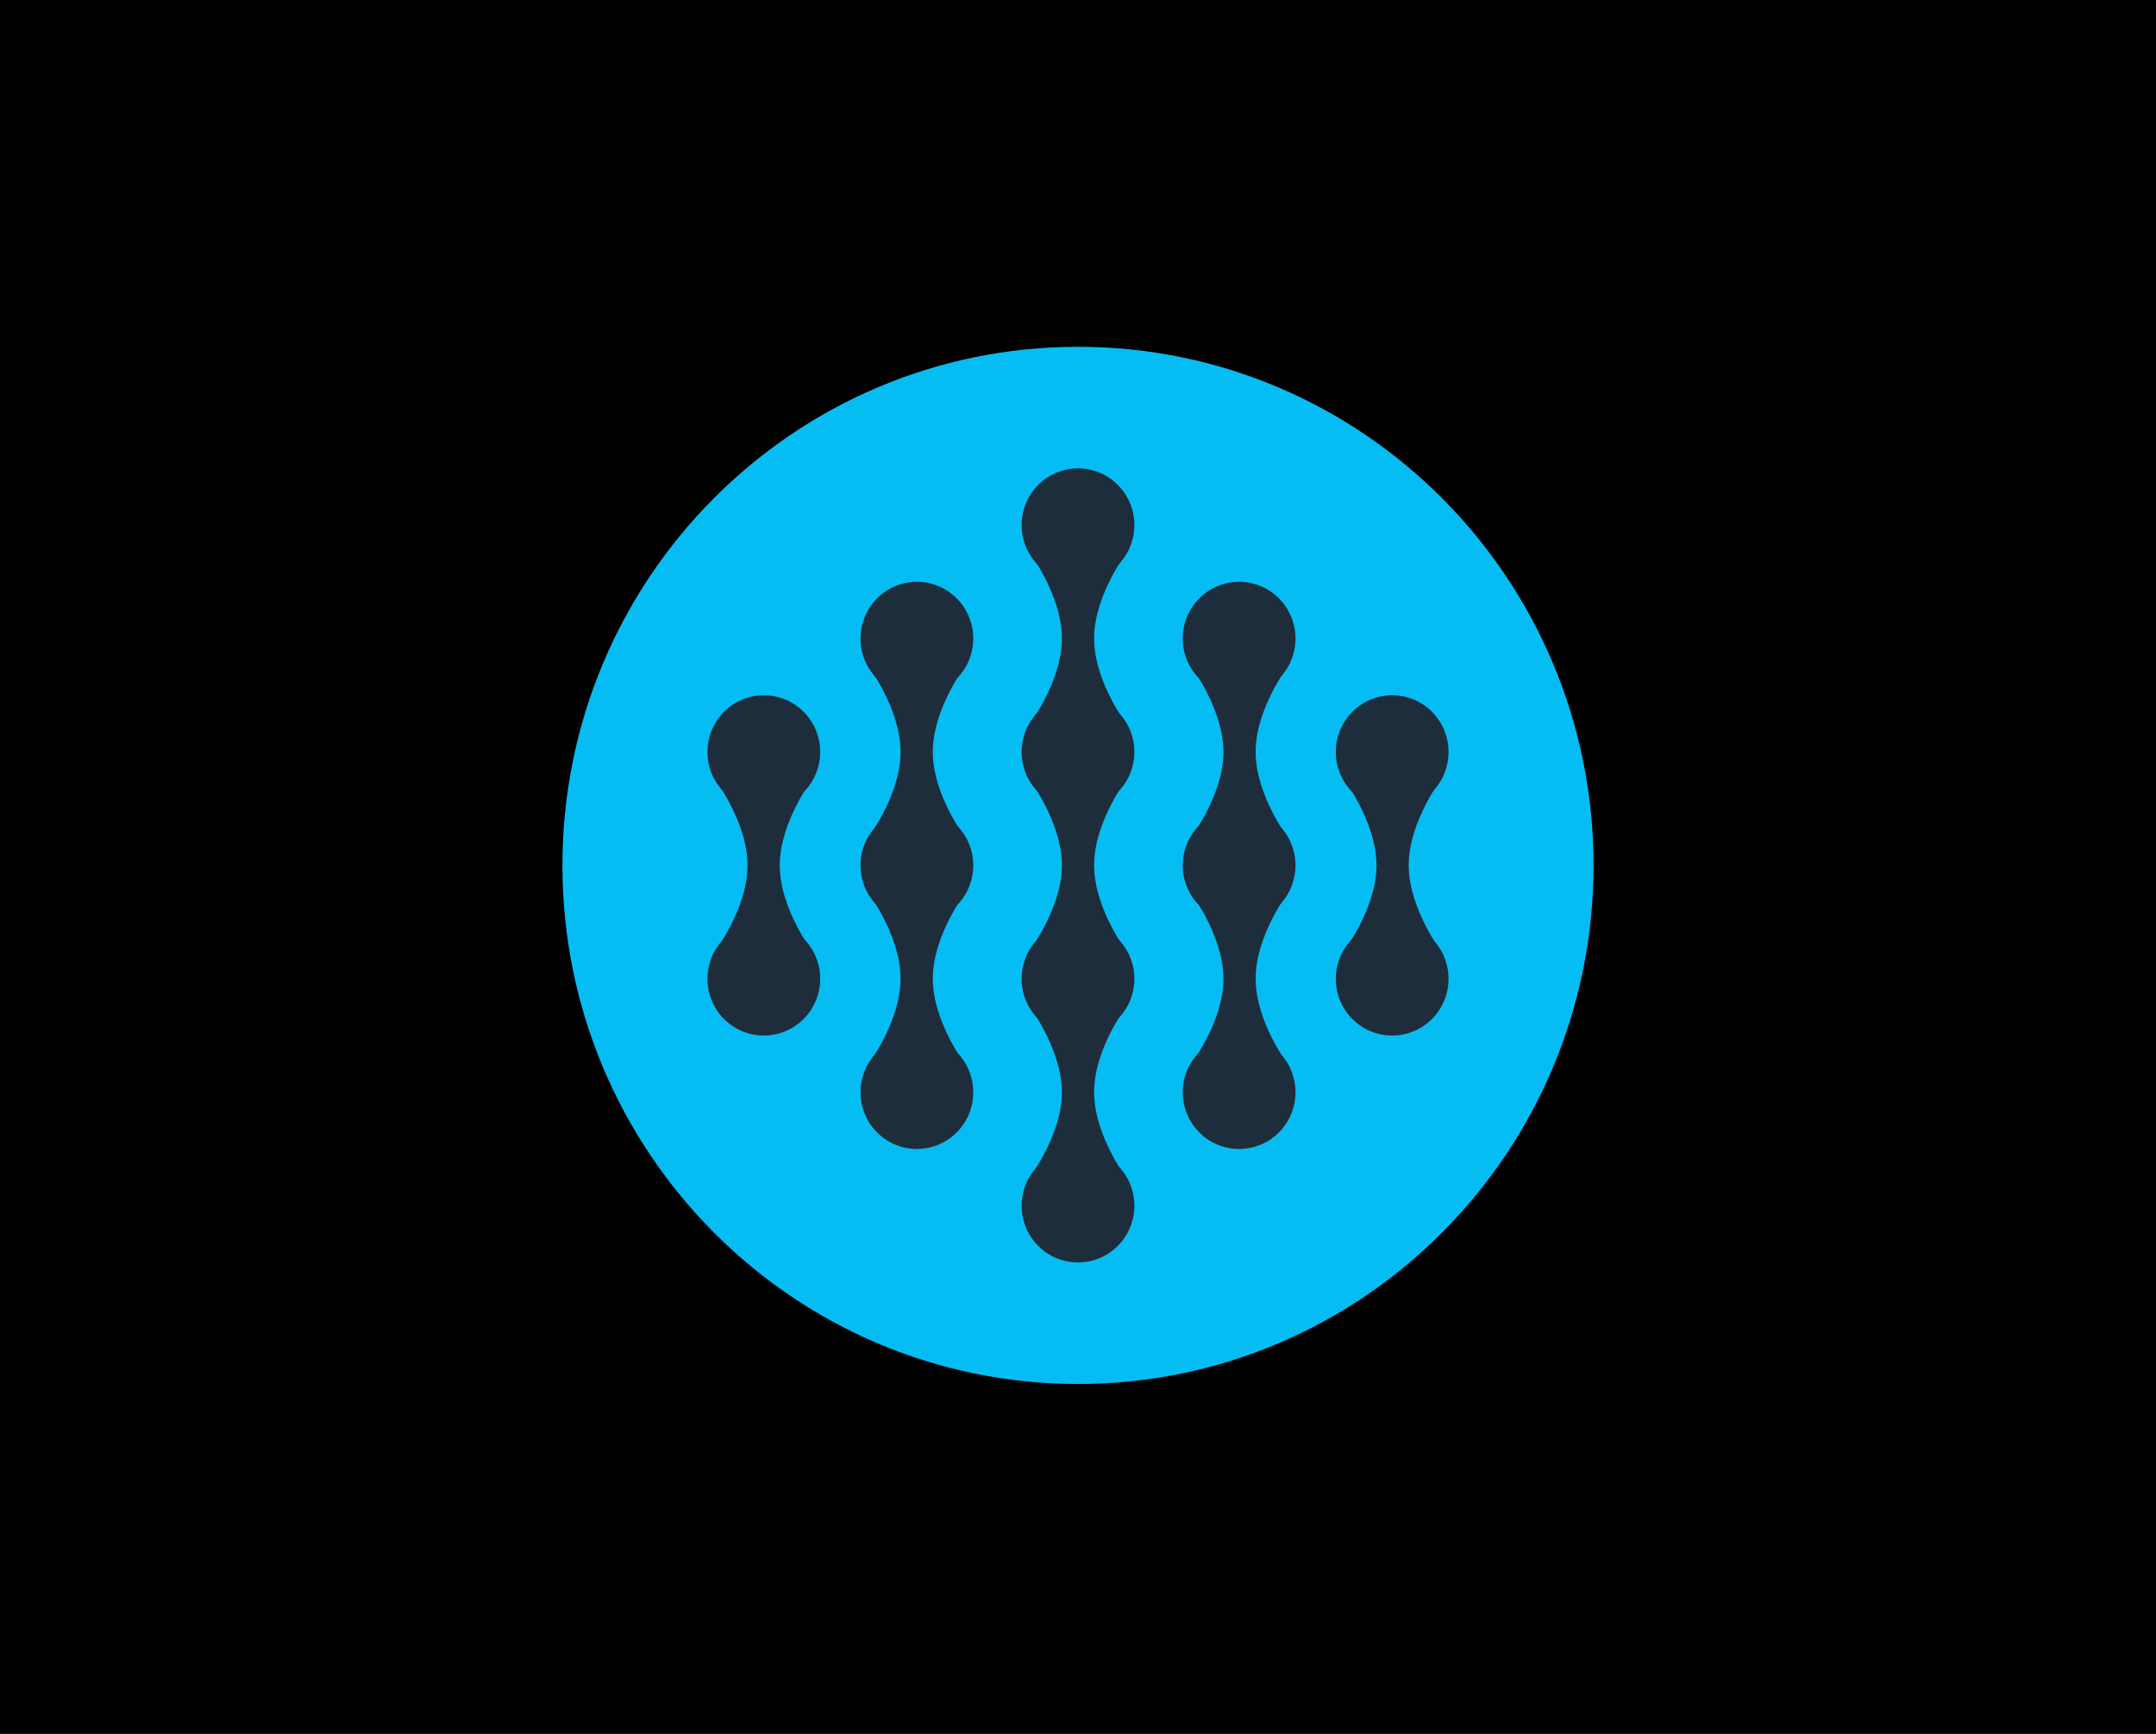 <svg width="690" height="555" viewBox="0 0 690 555" fill="none" xmlns="http://www.w3.org/2000/svg">
<rect width="690" height="555" fill="black"/>
<path d="M510 277C510 185.321 436.127 111 345 111C253.873 111 180 185.321 180 277C180 368.679 253.873 443 345 443C436.127 443 510 368.679 510 277Z" fill="#06BDF3"/>
<path d="M326.953 168.063C326.953 164.472 328.012 160.961 329.995 157.975C331.978 154.99 334.796 152.663 338.094 151.288C341.391 149.914 345.02 149.555 348.521 150.255C352.022 150.956 355.237 152.685 357.761 155.224C360.285 157.763 362.004 160.998 362.7 164.52C363.396 168.042 363.039 171.693 361.673 175.011C360.307 178.328 357.994 181.164 355.026 183.159C352.059 185.154 348.569 186.219 345 186.219C340.214 186.219 335.623 184.306 332.239 180.901C328.854 177.496 326.953 172.878 326.953 168.063V168.063Z" fill="#1D2D3C"/>
<path d="M275.391 204.375C275.391 200.784 276.449 197.274 278.432 194.288C280.415 191.302 283.234 188.975 286.531 187.601C289.829 186.227 293.458 185.867 296.958 186.568C300.459 187.268 303.675 188.997 306.199 191.537C308.722 194.076 310.441 197.311 311.138 200.833C311.834 204.355 311.477 208.005 310.111 211.323C308.745 214.641 306.432 217.476 303.464 219.471C300.496 221.466 297.007 222.531 293.438 222.531C288.651 222.531 284.061 220.618 280.676 217.213C277.292 213.808 275.391 209.19 275.391 204.375V204.375Z" fill="#1D2D3C"/>
<path d="M378.516 204.375C378.516 200.784 379.574 197.274 381.557 194.288C383.54 191.302 386.359 188.975 389.656 187.601C392.954 186.227 396.583 185.867 400.083 186.568C403.584 187.268 406.8 188.997 409.324 191.537C411.847 194.076 413.566 197.311 414.263 200.833C414.959 204.355 414.602 208.005 413.236 211.323C411.87 214.641 409.557 217.476 406.589 219.471C403.621 221.466 400.132 222.531 396.562 222.531C391.776 222.531 387.186 220.618 383.801 217.213C380.417 213.808 378.516 209.19 378.516 204.375V204.375Z" fill="#1D2D3C"/>
<path d="M326.953 240.688C326.953 237.097 328.012 233.586 329.995 230.6C331.978 227.615 334.796 225.288 338.094 223.913C341.391 222.539 345.02 222.18 348.521 222.88C352.022 223.581 355.237 225.31 357.761 227.849C360.285 230.388 362.004 233.623 362.7 237.145C363.396 240.667 363.039 244.318 361.673 247.636C360.307 250.953 357.994 253.789 355.026 255.784C352.059 257.779 348.569 258.844 345 258.844C340.214 258.844 335.623 256.931 332.239 253.526C328.854 250.121 326.953 245.503 326.953 240.688V240.688Z" fill="#1D2D3C"/>
<path d="M226.406 240.688C226.406 237.097 227.465 233.586 229.448 230.6C231.431 227.615 234.249 225.288 237.547 223.913C240.845 222.539 244.473 222.18 247.974 222.88C251.475 223.581 254.69 225.31 257.214 227.849C259.738 230.388 261.457 233.623 262.153 237.145C262.85 240.667 262.492 244.318 261.126 247.636C259.76 250.953 257.447 253.789 254.479 255.784C251.512 257.779 248.022 258.844 244.453 258.844C239.667 258.844 235.077 256.931 231.692 253.526C228.308 250.121 226.406 245.503 226.406 240.688V240.688Z" fill="#1D2D3C"/>
<path d="M328.701 248.469H361.214C361.214 248.469 350.156 262.693 350.156 276.958C350.156 291.224 361.242 305.49 361.242 305.49H328.624C328.624 305.49 339.844 291.266 339.844 277C339.844 262.734 328.701 248.469 328.701 248.469Z" fill="#1D2D3C"/>
<path d="M380.398 212.198H412.91C412.91 212.198 401.853 226.422 401.853 240.687C401.853 254.953 412.939 269.219 412.939 269.219H380.32C380.32 269.219 391.54 254.995 391.54 240.729C391.54 226.463 380.398 212.198 380.398 212.198Z" fill="#1D2D3C"/>
<path d="M429.382 248.469H461.895C461.895 248.469 450.837 262.693 450.837 276.958C450.837 291.224 461.923 305.49 461.923 305.49H429.305C429.305 305.49 440.525 291.266 440.525 277C440.525 262.734 429.382 248.469 429.382 248.469Z" fill="#1D2D3C"/>
<path d="M380.398 284.781H412.91C412.91 284.781 401.853 299.005 401.853 313.271C401.853 327.537 412.939 341.802 412.939 341.802H380.32C380.32 341.802 391.54 327.578 391.54 313.312C391.54 299.047 380.398 284.781 380.398 284.781Z" fill="#1D2D3C"/>
<path d="M328.701 321.094H361.214C361.214 321.094 350.156 335.318 350.156 349.583C350.156 363.849 361.242 378.115 361.242 378.115H328.624C328.624 378.115 339.844 363.891 339.844 349.625C339.844 335.359 328.701 321.094 328.701 321.094Z" fill="#1D2D3C"/>
<path d="M328.768 175.885H361.281C361.281 175.885 350.156 190.109 350.156 204.375C350.156 218.641 361.309 232.906 361.309 232.906H328.691C328.691 232.906 339.844 218.641 339.844 204.375C339.844 190.109 328.768 175.885 328.768 175.885Z" fill="#1D2D3C"/>
<path d="M277.139 212.198H309.651C309.651 212.198 298.527 226.422 298.527 240.687C298.527 254.953 309.68 269.219 309.68 269.219H277.061C277.061 269.219 288.214 254.953 288.214 240.687C288.214 226.422 277.139 212.198 277.139 212.198Z" fill="#1D2D3C"/>
<path d="M277.139 284.781H309.651C309.651 284.781 298.527 299.005 298.527 313.271C298.527 327.537 309.68 341.802 309.68 341.802H277.061C277.061 341.802 288.214 327.537 288.214 313.271C288.214 299.005 277.139 284.781 277.139 284.781Z" fill="#1D2D3C"/>
<path d="M260.623 248.51H228.11C228.11 248.51 239.235 262.734 239.235 277C239.235 291.266 228.082 305.531 228.082 305.531H260.7C260.7 305.531 249.548 291.266 249.548 277C249.548 262.734 260.623 248.51 260.623 248.51Z" fill="#1D2D3C"/>
<path d="M275.391 349.625C275.391 346.034 276.449 342.524 278.432 339.538C280.415 336.552 283.234 334.225 286.531 332.851C289.829 331.477 293.458 331.117 296.958 331.818C300.459 332.518 303.675 334.247 306.199 336.787C308.722 339.326 310.441 342.561 311.138 346.083C311.834 349.605 311.477 353.255 310.111 356.573C308.745 359.891 306.432 362.726 303.464 364.721C300.496 366.716 297.007 367.781 293.438 367.781C288.651 367.781 284.061 365.868 280.676 362.463C277.292 359.058 275.391 354.44 275.391 349.625V349.625Z" fill="#1D2D3C"/>
<path d="M275.391 277C275.391 273.409 276.449 269.899 278.432 266.913C280.415 263.927 283.234 261.6 286.531 260.226C289.829 258.852 293.458 258.492 296.958 259.193C300.459 259.893 303.675 261.622 306.199 264.162C308.722 266.701 310.441 269.936 311.138 273.458C311.834 276.98 311.477 280.63 310.111 283.948C308.745 287.266 306.432 290.101 303.464 292.096C300.496 294.091 297.007 295.156 293.438 295.156C288.651 295.156 284.061 293.243 280.676 289.838C277.292 286.433 275.391 281.815 275.391 277V277Z" fill="#1D2D3C"/>
<path d="M378.516 277C378.516 273.409 379.574 269.899 381.557 266.913C383.54 263.927 386.359 261.6 389.656 260.226C392.954 258.852 396.583 258.492 400.083 259.193C403.584 259.893 406.8 261.622 409.324 264.162C411.847 266.701 413.566 269.936 414.263 273.458C414.959 276.98 414.602 280.63 413.236 283.948C411.87 287.266 409.557 290.101 406.589 292.096C403.621 294.091 400.132 295.156 396.562 295.156C391.776 295.156 387.186 293.243 383.801 289.838C380.417 286.433 378.516 281.815 378.516 277V277Z" fill="#1D2D3C"/>
<path d="M427.5 240.688C427.5 237.097 428.558 233.586 430.541 230.6C432.524 227.615 435.343 225.288 438.641 223.913C441.938 222.539 445.567 222.18 449.068 222.88C452.568 223.581 455.784 225.31 458.308 227.849C460.832 230.388 462.551 233.623 463.247 237.145C463.943 240.667 463.586 244.318 462.22 247.636C460.854 250.953 458.541 253.789 455.573 255.784C452.605 257.779 449.116 258.844 445.547 258.844C440.761 258.844 436.17 256.931 432.786 253.526C429.401 250.121 427.5 245.503 427.5 240.688V240.688Z" fill="#1D2D3C"/>
<path d="M226.406 313.313C226.406 309.722 227.465 306.211 229.448 303.225C231.431 300.24 234.249 297.913 237.547 296.538C240.845 295.164 244.473 294.805 247.974 295.505C251.475 296.206 254.69 297.935 257.214 300.474C259.738 303.013 261.457 306.248 262.153 309.77C262.85 313.292 262.492 316.943 261.126 320.261C259.76 323.578 257.447 326.414 254.479 328.409C251.512 330.404 248.022 331.469 244.453 331.469C239.667 331.469 235.077 329.556 231.692 326.151C228.308 322.746 226.406 318.128 226.406 313.313V313.313Z" fill="#1D2D3C"/>
<path d="M427.5 313.313C427.5 309.722 428.558 306.211 430.541 303.225C432.524 300.24 435.343 297.913 438.641 296.538C441.938 295.164 445.567 294.805 449.068 295.505C452.568 296.206 455.784 297.935 458.308 300.474C460.832 303.013 462.551 306.248 463.247 309.77C463.943 313.292 463.586 316.943 462.22 320.261C460.854 323.578 458.541 326.414 455.573 328.409C452.605 330.404 449.116 331.469 445.547 331.469C440.761 331.469 436.17 329.556 432.786 326.151C429.401 322.746 427.5 318.128 427.5 313.313V313.313Z" fill="#1D2D3C"/>
<path d="M326.953 313.313C326.953 309.722 328.012 306.211 329.995 303.225C331.978 300.24 334.796 297.913 338.094 296.538C341.391 295.164 345.02 294.805 348.521 295.505C352.022 296.206 355.237 297.935 357.761 300.474C360.285 303.013 362.004 306.248 362.7 309.77C363.396 313.292 363.039 316.943 361.673 320.261C360.307 323.578 357.994 326.414 355.026 328.409C352.059 330.404 348.569 331.469 345 331.469C340.214 331.469 335.623 329.556 332.239 326.151C328.854 322.746 326.953 318.128 326.953 313.313V313.313Z" fill="#1D2D3C"/>
<path d="M378.516 349.625C378.516 346.034 379.574 342.524 381.557 339.538C383.54 336.552 386.359 334.225 389.656 332.851C392.954 331.477 396.583 331.117 400.083 331.818C403.584 332.518 406.8 334.247 409.324 336.787C411.847 339.326 413.566 342.561 414.263 346.083C414.959 349.605 414.602 353.255 413.236 356.573C411.87 359.891 409.557 362.726 406.589 364.721C403.621 366.716 400.132 367.781 396.562 367.781C391.776 367.781 387.186 365.868 383.801 362.463C380.417 359.058 378.516 354.44 378.516 349.625V349.625Z" fill="#1D2D3C"/>
<path d="M326.953 385.938C326.953 382.347 328.012 378.836 329.995 375.85C331.978 372.865 334.796 370.538 338.094 369.163C341.391 367.789 345.02 367.43 348.521 368.13C352.022 368.831 355.237 370.56 357.761 373.099C360.285 375.638 362.004 378.873 362.7 382.395C363.396 385.917 363.039 389.568 361.673 392.886C360.307 396.203 357.994 399.039 355.026 401.034C352.059 403.029 348.569 404.094 345 404.094C340.214 404.094 335.623 402.181 332.239 398.776C328.854 395.371 326.953 390.753 326.953 385.938V385.938Z" fill="#1D2D3C"/>
</svg>
